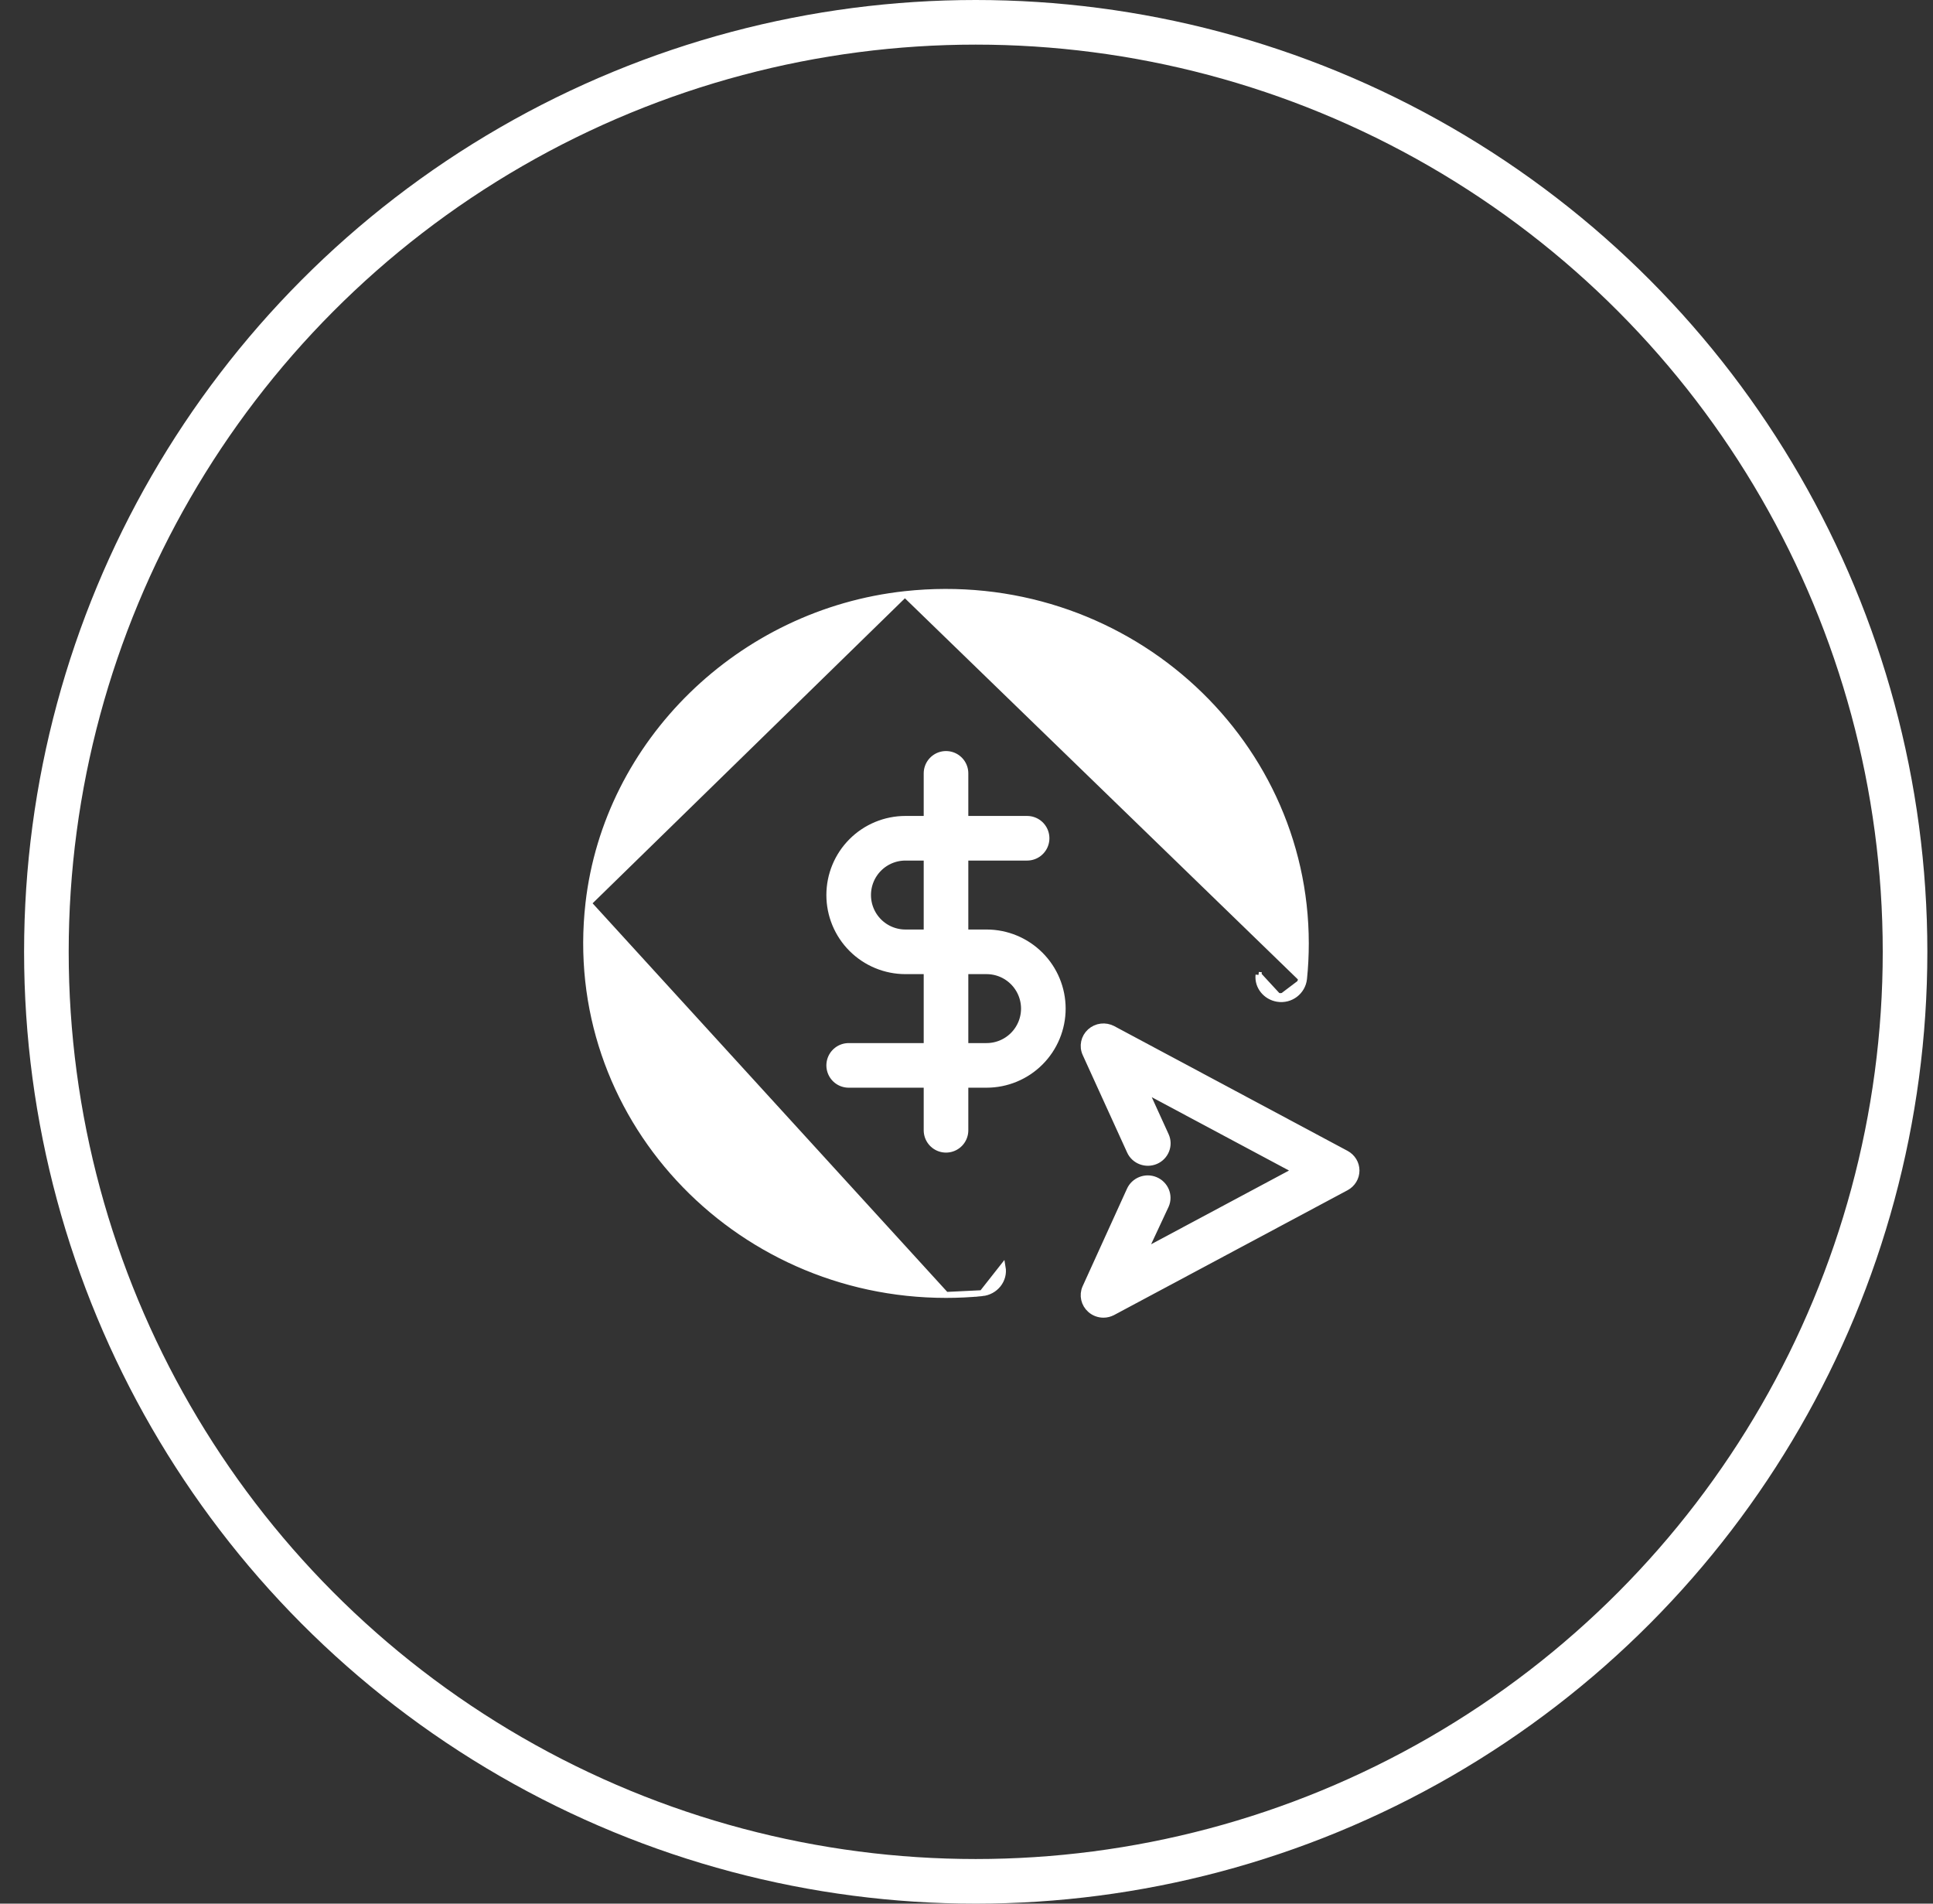 <svg fill="none" height="64" viewBox="0 0 65 64" width="65" xmlns="http://www.w3.org/2000/svg">
    <rect x="0" y="0" width="65" height="64" fill="#333333" stroke="none"/>
    <circle cx="32.81" cy="32" r="31.25" stroke="white" stroke-width="1.5" />
    <path
        d="M30.429 19.975L30.429 19.975C37.714 19.183 43.91 24.754 43.91 31.718C43.91 32.121 43.89 32.517 43.85 32.903M30.429 19.975L43.75 32.892M30.429 19.975C24.888 20.579 20.407 24.951 19.788 30.365M30.429 19.975L19.788 30.365M43.85 32.903L43.75 32.892M43.85 32.903C43.85 32.903 43.85 32.903 43.85 32.903L43.75 32.892M43.85 32.903C43.804 33.341 43.397 33.653 42.955 33.579M43.75 32.892C43.711 33.273 43.357 33.545 42.971 33.481M42.955 33.579L42.971 33.481M42.955 33.579C42.567 33.515 42.278 33.169 42.32 32.776M42.955 33.579C42.955 33.579 42.955 33.579 42.955 33.579L42.971 33.481M42.971 33.481L42.32 32.776M42.32 32.776L42.42 32.786L42.32 32.776C42.32 32.776 42.32 32.776 42.32 32.776ZM19.788 30.365C18.974 37.486 24.685 43.535 31.811 43.535M19.788 30.365L31.811 43.535M31.811 43.535C32.224 43.535 32.63 43.515 33.024 43.476M31.811 43.535L33.024 43.476M33.024 43.476C33.467 43.432 33.792 43.036 33.715 42.598L33.024 43.476Z"
        fill="white" stroke="white" stroke-width="0.2" />
    <path d="M31.811 26V38" stroke="white" stroke-linecap="round" stroke-linejoin="round"
        stroke-width="1.5" />
    <path
        d="M34.538 28.182H30.447C29.941 28.182 29.455 28.383 29.097 28.741C28.739 29.099 28.538 29.584 28.538 30.091C28.538 30.597 28.739 31.083 29.097 31.441C29.455 31.799 29.941 32 30.447 32H33.174C33.681 32 34.166 32.201 34.524 32.559C34.882 32.917 35.084 33.403 35.084 33.909C35.084 34.415 34.882 34.901 34.524 35.259C34.166 35.617 33.681 35.818 33.174 35.818H28.538"
        stroke="white" stroke-linecap="round" stroke-linejoin="round" stroke-width="1.5" />
    <path
        d="M45.243 38.824L45.243 38.824L37.399 34.631L37.399 34.631L37.398 34.631C37.169 34.509 36.885 34.542 36.691 34.717C36.496 34.892 36.435 35.171 36.545 35.41C36.545 35.41 36.545 35.41 36.545 35.41L38.038 38.686C38.038 38.686 38.038 38.686 38.038 38.686C38.176 38.991 38.54 39.125 38.847 38.992C39.156 38.858 39.3 38.5 39.16 38.193L39.16 38.193L38.409 36.546L43.663 39.353L38.382 42.176L39.159 40.511L39.159 40.511L39.161 40.508C39.296 40.197 39.144 39.843 38.834 39.714C38.524 39.585 38.164 39.727 38.03 40.033L36.541 43.306L36.541 43.306L36.54 43.308C36.435 43.547 36.501 43.823 36.693 43.993C36.809 44.097 36.957 44.15 37.105 44.15C37.206 44.15 37.306 44.126 37.399 44.075C37.399 44.075 37.4 44.075 37.4 44.075L45.243 39.883L45.243 39.883C45.439 39.778 45.564 39.575 45.564 39.353C45.564 39.131 45.439 38.929 45.243 38.824Z"
        fill="white" stroke="white" stroke-width="0.3" />
</svg>
